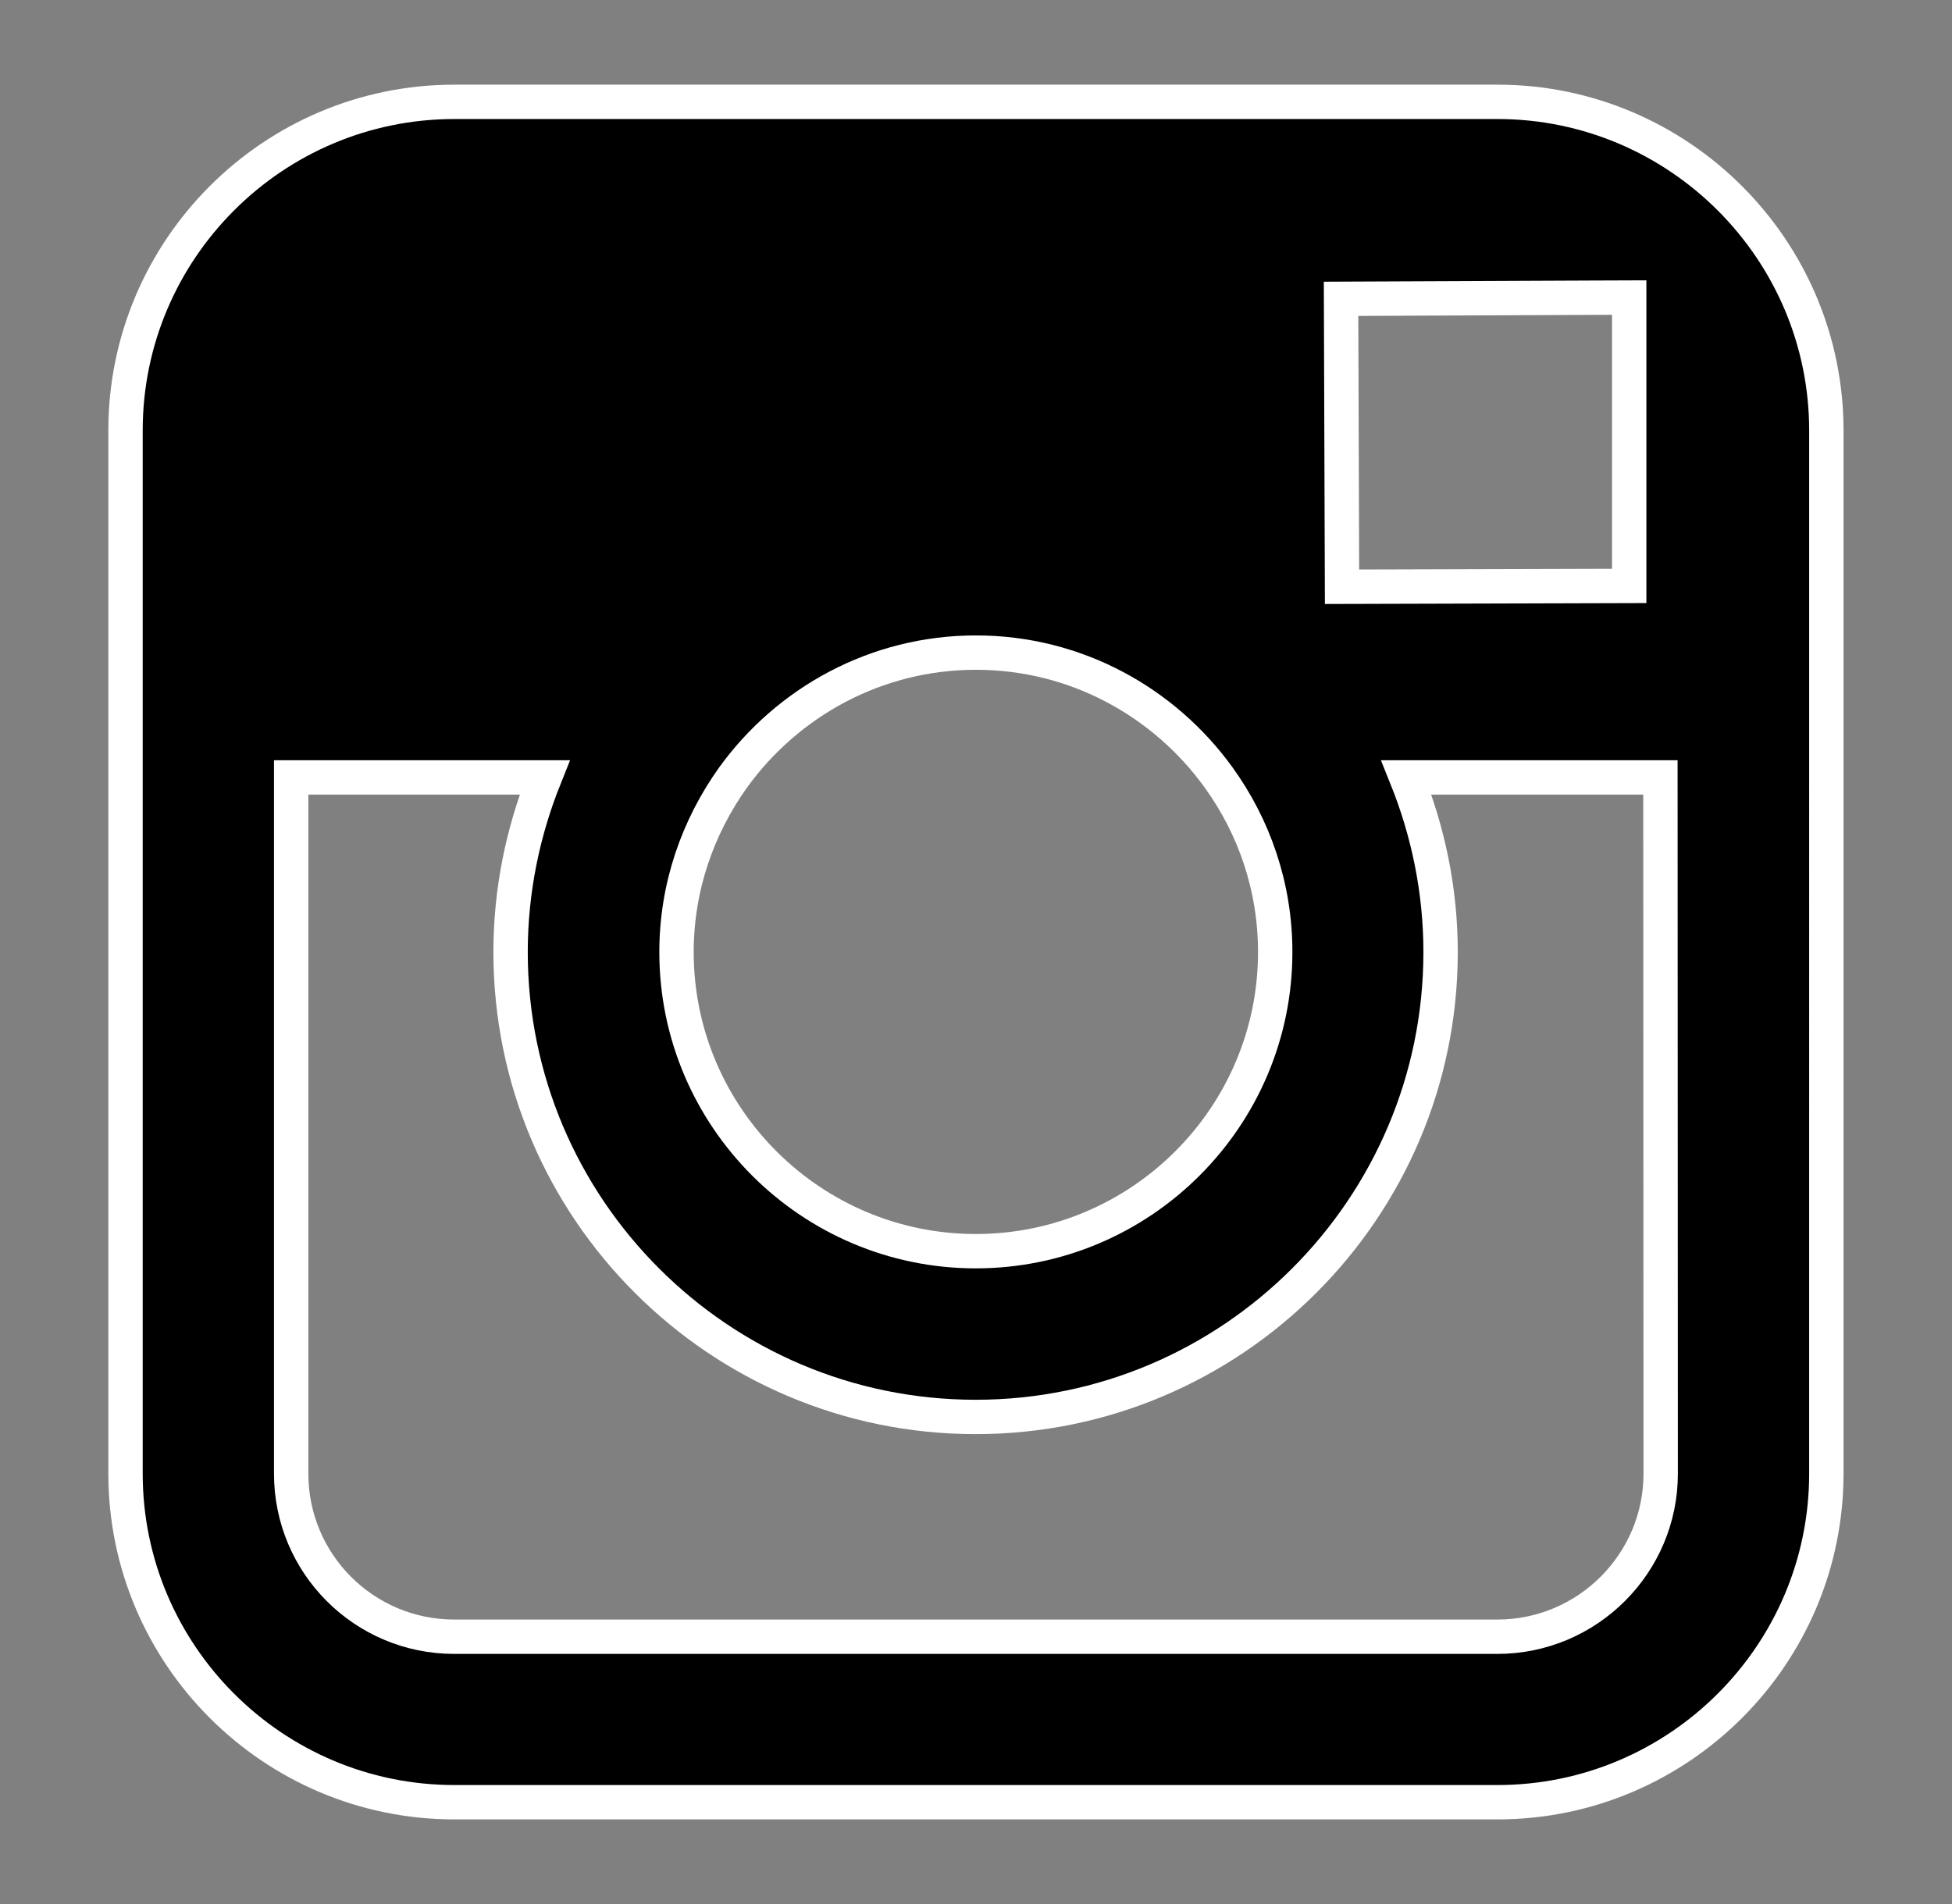 <?xml version="1.0" encoding="utf-8"?>
<!-- Generator: Adobe Illustrator 16.0.0, SVG Export Plug-In . SVG Version: 6.00 Build 0)  -->
<!DOCTYPE svg PUBLIC "-//W3C//DTD SVG 1.1//EN" "http://www.w3.org/Graphics/SVG/1.1/DTD/svg11.dtd">
<svg version="1.1" id="Layer_1" xmlns="http://www.w3.org/2000/svg" xmlns:xlink="http://www.w3.org/1999/xlink" x="0px" y="0px"
	 width="14.199px" height="13.854px" viewBox="0 0 14.199 13.854" enable-background="new 0 0 14.199 13.854" xml:space="preserve">
<rect x="0" y="0" width="14.199" height="13.854" fill="#808080" stroke="none"/>
<g>
	<path stroke="#FFFFFF" stroke-width="0.25" stroke-miterlimit="10" d="M10.893,0.741H3.305c-1.318,0-2.392,1.072-2.392,2.391v2.524
		v5.065c0,1.318,1.073,2.391,2.392,2.391h7.588c1.317,0,2.392-1.072,2.392-2.391V5.656V3.132C13.285,1.814,12.21,0.741,10.893,0.741
		z M11.58,2.166l0.271-0.001V2.44v1.823L9.762,4.269L9.755,2.174L11.58,2.166z M5.333,5.656c0.396-0.548,1.039-0.908,1.766-0.908
		s1.369,0.36,1.765,0.908c0.259,0.359,0.412,0.796,0.412,1.271c0,1.2-0.978,2.176-2.178,2.176c-1.201,0-2.177-0.978-2.177-2.176
		C4.921,6.452,5.076,6.016,5.333,5.656z M12.08,10.722c0,0.653-0.533,1.186-1.188,1.186H3.304c-0.654,0-1.186-0.53-1.186-1.186
		V5.656h1.844C3.804,6.05,3.714,6.478,3.714,6.927c0,1.865,1.518,3.382,3.383,3.382s3.382-1.518,3.382-3.382
		c0-0.448-0.09-0.876-0.249-1.271h1.848L12.08,10.722L12.08,10.722z"/>
</g>
</svg>

